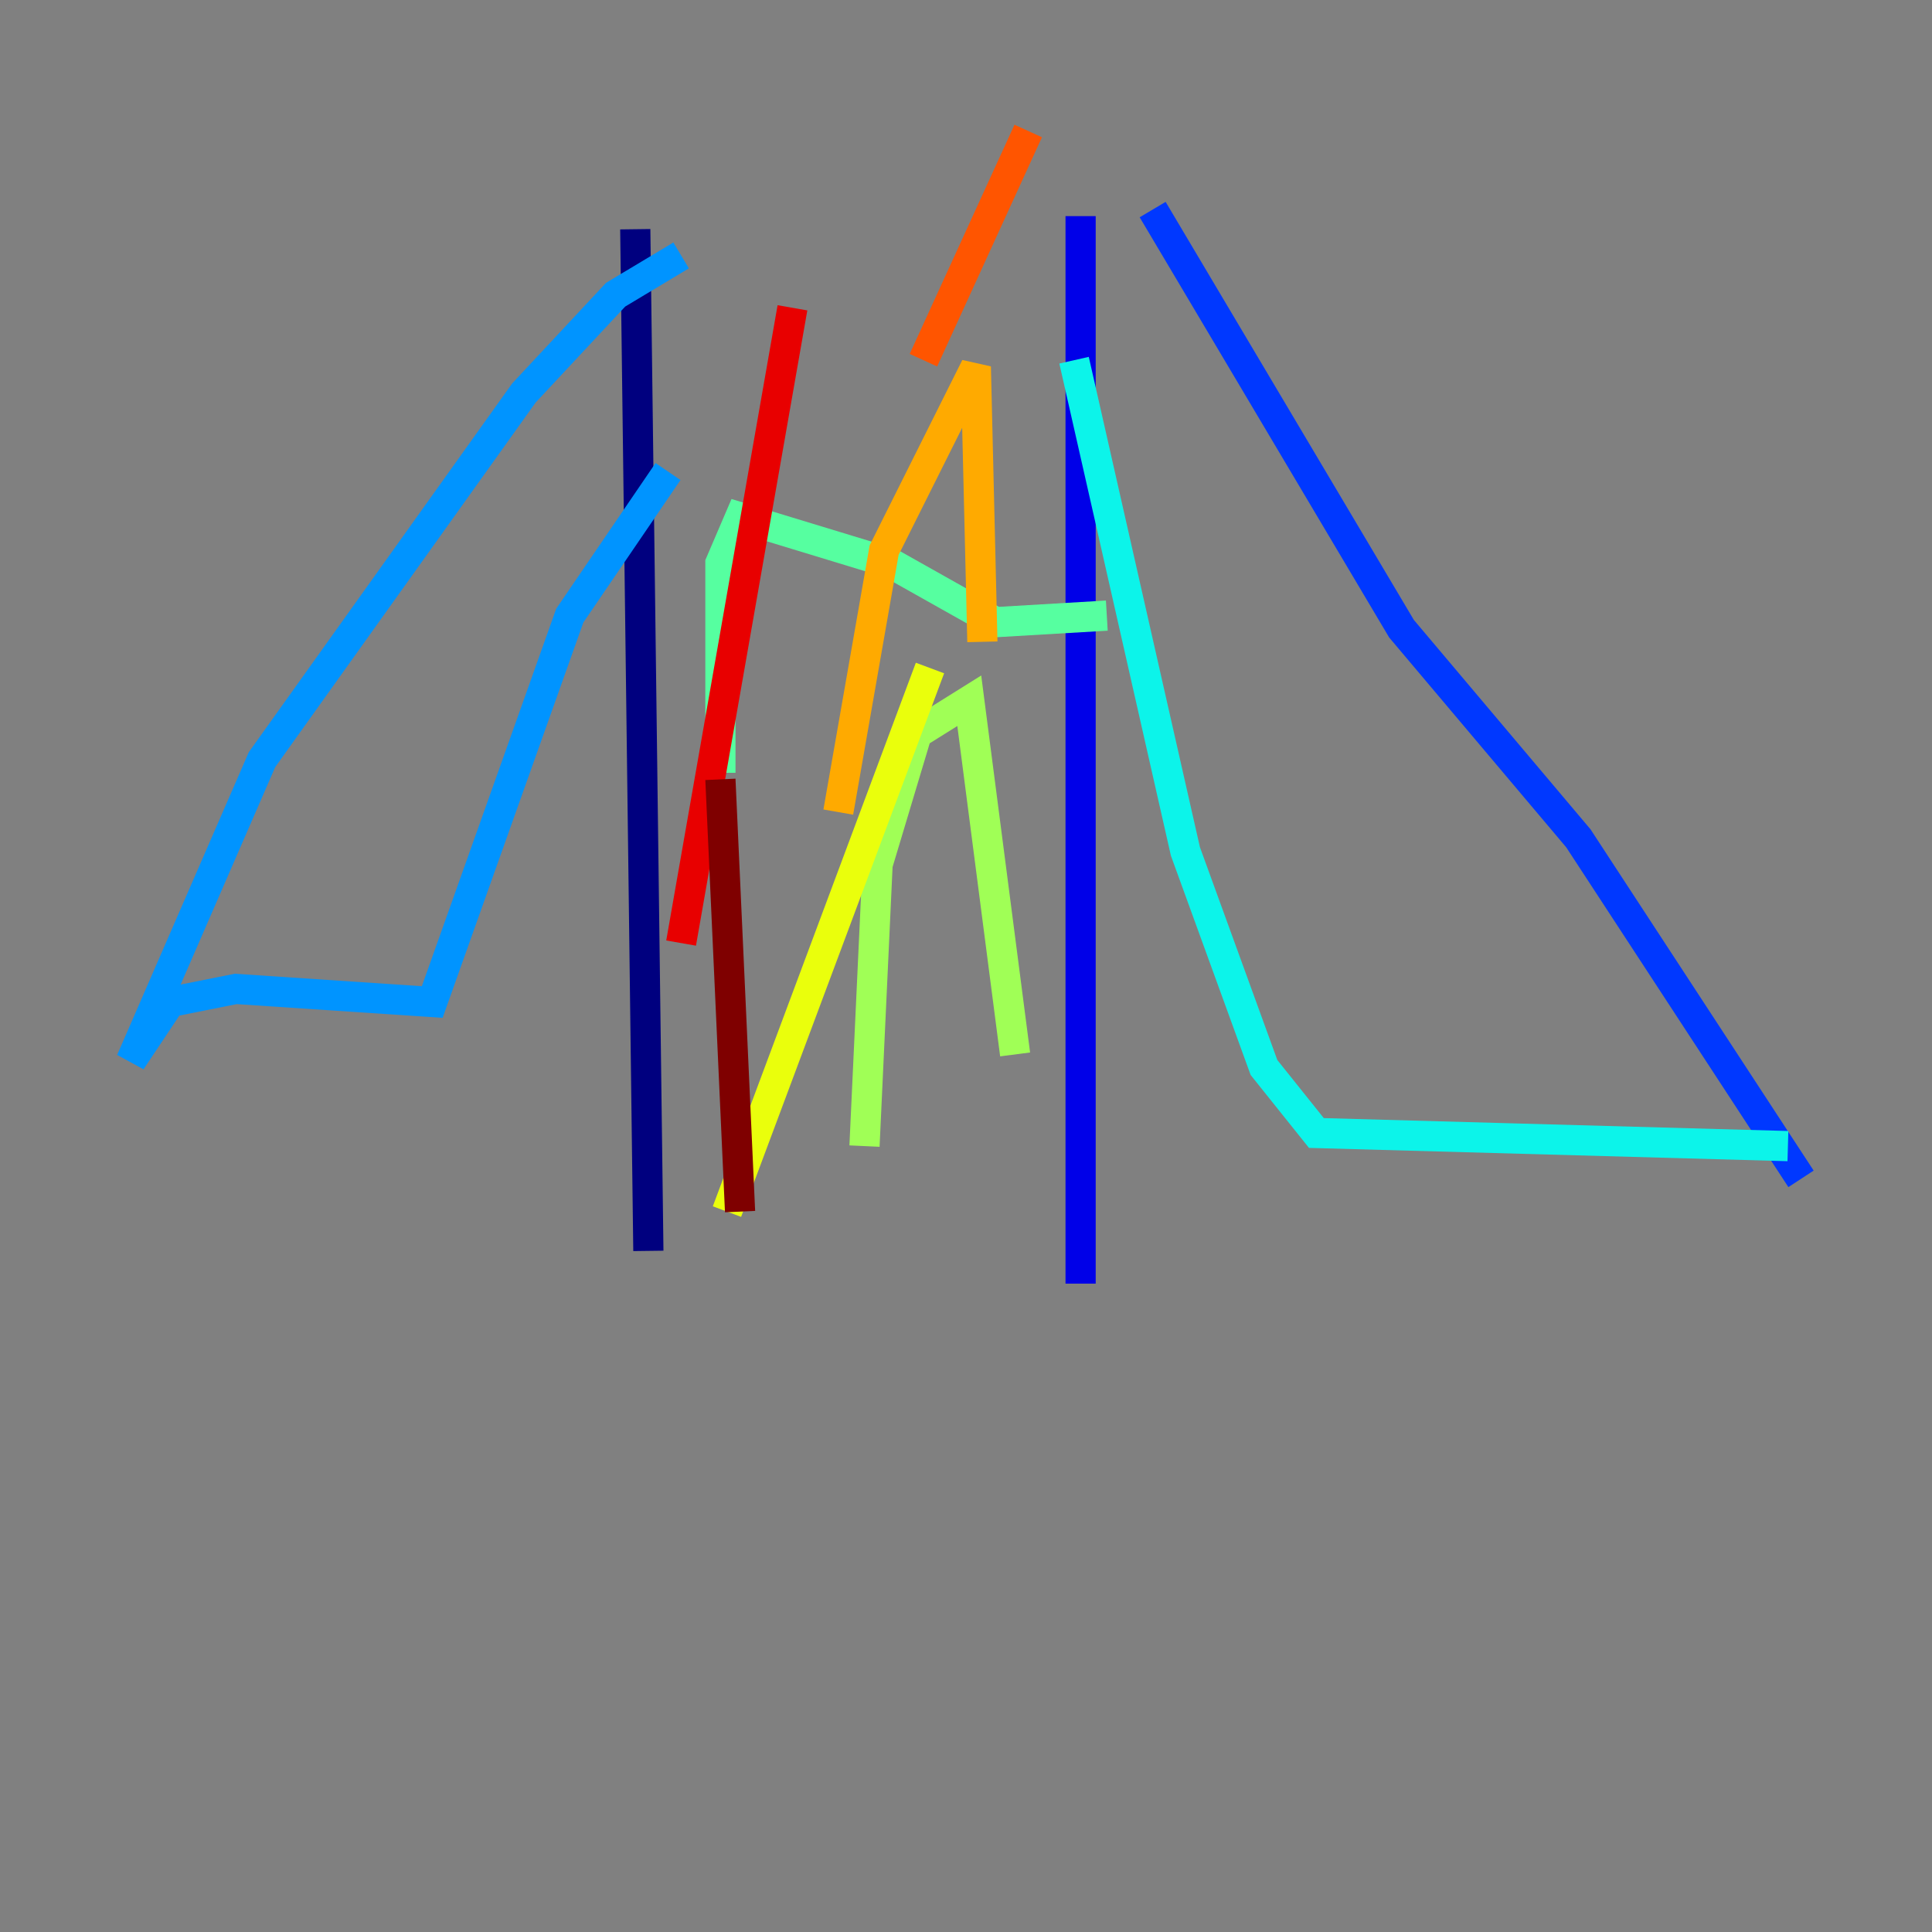 <?xml version="1.0" encoding="utf-8" ?>
<svg baseProfile="tiny" height="128" version="1.2" viewBox="0,0,128,128" width="128" xmlns="http://www.w3.org/2000/svg" xmlns:ev="http://www.w3.org/2001/xml-events" xmlns:xlink="http://www.w3.org/1999/xlink"><rect x="0" y="0" width="128" height="128" fill="#808080" stroke="none"/><defs /><polyline fill="none" points="42.088,15.186 42.956,82.875" stroke="#00007f" stroke-width="2" /><polyline fill="none" points="71.593,14.319 71.593,85.044" stroke="#0000e8" stroke-width="2" /><polyline fill="none" points="76.366,13.885 92.854,41.654 104.57,55.539 119.322,78.102" stroke="#0038ff" stroke-width="2" /><polyline fill="none" points="45.125,16.922 40.786,19.525 34.712,26.034 17.356,50.332 8.678,70.291 11.281,66.386 15.62,65.519 28.637,66.386 37.749,40.786 44.258,31.241" stroke="#0094ff" stroke-width="2" /><polyline fill="none" points="118.454,75.932 87.214,75.064 83.742,70.725 78.536,56.407 71.159,23.864" stroke="#0cf4ea" stroke-width="2" /><polyline fill="none" points="47.729,51.2 47.729,37.315 49.031,34.278 59.01,37.315 65.953,41.22 73.329,40.786" stroke="#56ffa0" stroke-width="2" /><polyline fill="none" points="57.275,75.932 58.142,57.275 60.746,48.597 64.217,46.427 67.254,69.858" stroke="#a0ff56" stroke-width="2" /><polyline fill="none" points="61.614,44.258 48.163,80.271" stroke="#eaff0c" stroke-width="2" /><polyline fill="none" points="65.085,42.522 64.651,24.298 58.576,36.447 55.539,53.803" stroke="#ffaa00" stroke-width="2" /><polyline fill="none" points="68.122,8.678 61.18,23.864" stroke="#ff5500" stroke-width="2" /><polyline fill="none" points="52.502,20.393 45.125,62.481" stroke="#e80000" stroke-width="2" /><polyline fill="none" points="47.729,51.634 49.031,80.271" stroke="#7f0000" stroke-width="2" /></svg>